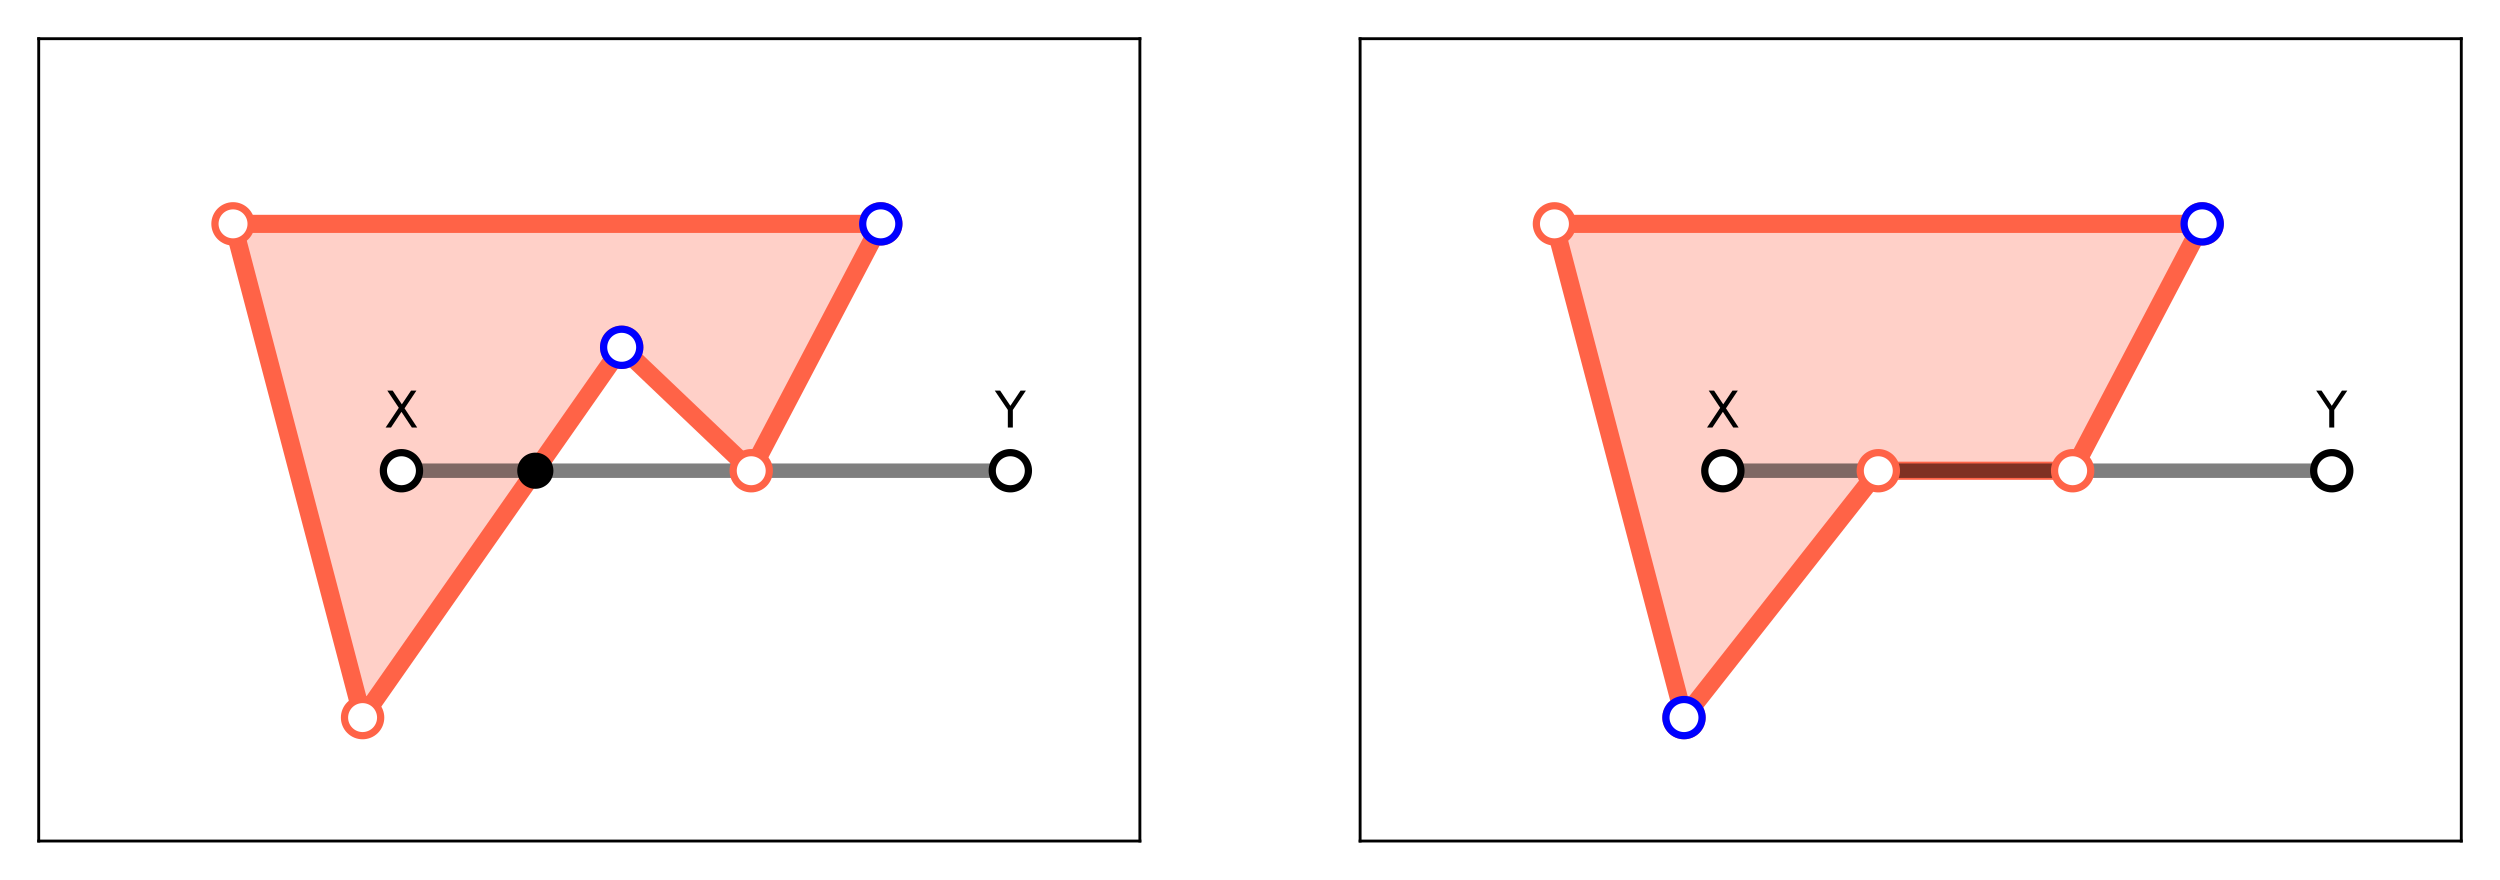 <?xml version="1.0" encoding="utf-8" standalone="no"?>
<!DOCTYPE svg PUBLIC "-//W3C//DTD SVG 1.1//EN"
  "http://www.w3.org/Graphics/SVG/1.1/DTD/svg11.dtd">
<!-- Created with matplotlib (https://matplotlib.org/) -->
<svg height="243.16pt" version="1.1" viewBox="0 0 691 243.16" width="691pt" xmlns="http://www.w3.org/2000/svg" xmlns:xlink="http://www.w3.org/1999/xlink">
 <defs>
  <style type="text/css">
*{stroke-linecap:butt;stroke-linejoin:round;}
  </style>
 </defs>
 <g id="figure_1">
  <g id="patch_1">
   <path d="M 0 243.16 
L 691 243.16 
L 691 0 
L 0 0 
z
" style="fill:#ffffff;"/>
  </g>
  <g id="axes_1">
   <g id="patch_2">
    <path d="M 10.7 232.46 
L 315.064 232.46 
L 315.064 10.7 
L 10.7 10.7 
z
" style="fill:#ffffff;"/>
   </g>
   <g id="patch_3">
    <path clip-path="url(#pe8d91be938)" d="M 100.219 198.343 
L 171.834 95.992 
L 207.641 130.109 
L 243.449 61.875 
L 64.411 61.875 
z
" style="fill:#ff6347;opacity:0.3;stroke:#ff6347;stroke-linejoin:miter;"/>
   </g>
   <g id="matplotlib.axis_1"/>
   <g id="matplotlib.axis_2"/>
   <g id="patch_4">
    <path d="M 10.7 232.46 
L 10.7 10.7 
" style="fill:none;stroke:#000000;stroke-linecap:square;stroke-linejoin:miter;stroke-width:0.8;"/>
   </g>
   <g id="patch_5">
    <path d="M 315.064 232.46 
L 315.064 10.7 
" style="fill:none;stroke:#000000;stroke-linecap:square;stroke-linejoin:miter;stroke-width:0.8;"/>
   </g>
   <g id="patch_6">
    <path d="M 10.7 232.46 
L 315.064 232.46 
" style="fill:none;stroke:#000000;stroke-linecap:square;stroke-linejoin:miter;stroke-width:0.8;"/>
   </g>
   <g id="patch_7">
    <path d="M 10.7 10.7 
L 315.064 10.7 
" style="fill:none;stroke:#000000;stroke-linecap:square;stroke-linejoin:miter;stroke-width:0.8;"/>
   </g>
   <g id="text_1">
    <!-- X -->
    <defs>
     <path d="M 6.297 72.906 
L 16.891 72.906 
L 35.016 45.797 
L 53.219 72.906 
L 63.812 72.906 
L 40.375 37.891 
L 65.375 0 
L 54.781 0 
L 34.281 31 
L 13.625 0 
L 2.984 0 
L 29 38.922 
z
" id="DejaVuSans-88"/>
    </defs>
    <g transform="translate(106.166 118.168)scale(0.14 -0.14)">
     <use xlink:href="#DejaVuSans-88"/>
    </g>
   </g>
   <g id="text_2">
    <!-- Y -->
    <defs>
     <path d="M -0.203 72.906 
L 10.406 72.906 
L 30.609 42.922 
L 50.688 72.906 
L 61.281 72.906 
L 35.5 34.719 
L 35.5 0 
L 25.594 0 
L 25.594 34.719 
z
" id="DejaVuSans-89"/>
    </defs>
    <g transform="translate(274.981 118.168)scale(0.14 -0.14)">
     <use xlink:href="#DejaVuSans-89"/>
    </g>
   </g>
   <g id="patch_8">
    <path clip-path="url(#pe8d91be938)" d="M 100.219 198.343 
L 171.834 95.992 
L 207.641 130.109 
L 243.449 61.875 
L 64.411 61.875 
z
" style="fill:none;stroke:#ff6347;stroke-linejoin:miter;stroke-width:5;"/>
   </g>
   <g id="line2d_1">
    <path clip-path="url(#pe8d91be938)" d="M 110.961 130.109 
L 279.256 130.109 
" style="fill:none;stroke:#000000;stroke-linecap:square;stroke-opacity:0.5;stroke-width:4;"/>
   </g>
   <g id="line2d_2">
    <defs>
     <path d="M 0 5 
C 1.326 5 2.598 4.473 3.536 3.536 
C 4.473 2.598 5 1.326 5 0 
C 5 -1.326 4.473 -2.598 3.536 -3.536 
C 2.598 -4.473 1.326 -5 0 -5 
C -1.326 -5 -2.598 -4.473 -3.536 -3.536 
C -4.473 -2.598 -5 -1.326 -5 0 
C -5 1.326 -4.473 2.598 -3.536 3.536 
C -2.598 4.473 -1.326 5 0 5 
z
" id="m3b6a2593a7" style="stroke:#ff6347;stroke-width:2;"/>
    </defs>
    <g clip-path="url(#pe8d91be938)">
     <use style="fill:#ffffff;stroke:#ff6347;stroke-width:2;" x="100.219" xlink:href="#m3b6a2593a7" y="198.343"/>
     <use style="fill:#ffffff;stroke:#ff6347;stroke-width:2;" x="171.834" xlink:href="#m3b6a2593a7" y="95.992"/>
     <use style="fill:#ffffff;stroke:#ff6347;stroke-width:2;" x="207.641" xlink:href="#m3b6a2593a7" y="130.109"/>
     <use style="fill:#ffffff;stroke:#ff6347;stroke-width:2;" x="243.449" xlink:href="#m3b6a2593a7" y="61.875"/>
     <use style="fill:#ffffff;stroke:#ff6347;stroke-width:2;" x="64.411" xlink:href="#m3b6a2593a7" y="61.875"/>
    </g>
   </g>
   <g id="line2d_3">
    <defs>
     <path d="M 0 5 
C 1.326 5 2.598 4.473 3.536 3.536 
C 4.473 2.598 5 1.326 5 0 
C 5 -1.326 4.473 -2.598 3.536 -3.536 
C 2.598 -4.473 1.326 -5 0 -5 
C -1.326 -5 -2.598 -4.473 -3.536 -3.536 
C -4.473 -2.598 -5 -1.326 -5 0 
C -5 1.326 -4.473 2.598 -3.536 3.536 
C -2.598 4.473 -1.326 5 0 5 
z
" id="m8b47e40f0f" style="stroke:#000000;stroke-width:2;"/>
    </defs>
    <g clip-path="url(#pe8d91be938)">
     <use style="fill:#ffffff;stroke:#000000;stroke-width:2;" x="110.961" xlink:href="#m8b47e40f0f" y="130.109"/>
     <use style="fill:#ffffff;stroke:#000000;stroke-width:2;" x="279.256" xlink:href="#m8b47e40f0f" y="130.109"/>
    </g>
   </g>
   <g id="line2d_4">
    <defs>
     <path d="M 0 5 
C 1.326 5 2.598 4.473 3.536 3.536 
C 4.473 2.598 5 1.326 5 0 
C 5 -1.326 4.473 -2.598 3.536 -3.536 
C 2.598 -4.473 1.326 -5 0 -5 
C -1.326 -5 -2.598 -4.473 -3.536 -3.536 
C -4.473 -2.598 -5 -1.326 -5 0 
C -5 1.326 -4.473 2.598 -3.536 3.536 
C -2.598 4.473 -1.326 5 0 5 
z
" id="m20585a1cb1"/>
    </defs>
    <g clip-path="url(#pe8d91be938)">
     <use x="147.962" xlink:href="#m20585a1cb1" y="130.109"/>
    </g>
   </g>
   <g id="line2d_5">
    <defs>
     <path d="M 0 5 
C 1.326 5 2.598 4.473 3.536 3.536 
C 4.473 2.598 5 1.326 5 0 
C 5 -1.326 4.473 -2.598 3.536 -3.536 
C 2.598 -4.473 1.326 -5 0 -5 
C -1.326 -5 -2.598 -4.473 -3.536 -3.536 
C -4.473 -2.598 -5 -1.326 -5 0 
C -5 1.326 -4.473 2.598 -3.536 3.536 
C -2.598 4.473 -1.326 5 0 5 
z
" id="m6f923bde2a" style="stroke:#0000ff;stroke-width:2;"/>
    </defs>
    <g clip-path="url(#pe8d91be938)">
     <use style="fill:#ffffff;stroke:#0000ff;stroke-width:2;" x="171.834" xlink:href="#m6f923bde2a" y="95.992"/>
     <use style="fill:#ffffff;stroke:#0000ff;stroke-width:2;" x="243.449" xlink:href="#m6f923bde2a" y="61.875"/>
    </g>
   </g>
  </g>
  <g id="axes_2">
   <g id="patch_9">
    <path d="M 375.936 232.46 
L 680.3 232.46 
L 680.3 10.7 
L 375.936 10.7 
z
" style="fill:#ffffff;"/>
   </g>
   <g id="patch_10">
    <path clip-path="url(#p8763cbcdc1)" d="M 465.455 198.343 
L 519.166 130.109 
L 572.878 130.109 
L 608.685 61.875 
L 429.648 61.875 
z
" style="fill:#ff6347;opacity:0.3;stroke:#ff6347;stroke-linejoin:miter;"/>
   </g>
   <g id="matplotlib.axis_3"/>
   <g id="matplotlib.axis_4"/>
   <g id="patch_11">
    <path d="M 375.936 232.46 
L 375.936 10.7 
" style="fill:none;stroke:#000000;stroke-linecap:square;stroke-linejoin:miter;stroke-width:0.8;"/>
   </g>
   <g id="patch_12">
    <path d="M 680.3 232.46 
L 680.3 10.7 
" style="fill:none;stroke:#000000;stroke-linecap:square;stroke-linejoin:miter;stroke-width:0.8;"/>
   </g>
   <g id="patch_13">
    <path d="M 375.936 232.46 
L 680.3 232.46 
" style="fill:none;stroke:#000000;stroke-linecap:square;stroke-linejoin:miter;stroke-width:0.8;"/>
   </g>
   <g id="patch_14">
    <path d="M 375.936 10.7 
L 680.3 10.7 
" style="fill:none;stroke:#000000;stroke-linecap:square;stroke-linejoin:miter;stroke-width:0.8;"/>
   </g>
   <g id="text_3">
    <!-- X -->
    <g transform="translate(471.402 118.168)scale(0.14 -0.14)">
     <use xlink:href="#DejaVuSans-88"/>
    </g>
   </g>
   <g id="text_4">
    <!-- Y -->
    <g transform="translate(640.217 118.168)scale(0.14 -0.14)">
     <use xlink:href="#DejaVuSans-89"/>
    </g>
   </g>
   <g id="patch_15">
    <path clip-path="url(#p8763cbcdc1)" d="M 465.455 198.343 
L 519.166 130.109 
L 572.878 130.109 
L 608.685 61.875 
L 429.648 61.875 
z
" style="fill:none;stroke:#ff6347;stroke-linejoin:miter;stroke-width:5;"/>
   </g>
   <g id="line2d_6">
    <path clip-path="url(#p8763cbcdc1)" d="M 476.197 130.109 
L 644.493 130.109 
" style="fill:none;stroke:#000000;stroke-linecap:square;stroke-opacity:0.5;stroke-width:4;"/>
   </g>
   <g id="line2d_7">
    <g clip-path="url(#p8763cbcdc1)">
     <use style="fill:#ffffff;stroke:#ff6347;stroke-width:2;" x="465.455" xlink:href="#m3b6a2593a7" y="198.343"/>
     <use style="fill:#ffffff;stroke:#ff6347;stroke-width:2;" x="519.166" xlink:href="#m3b6a2593a7" y="130.109"/>
     <use style="fill:#ffffff;stroke:#ff6347;stroke-width:2;" x="572.878" xlink:href="#m3b6a2593a7" y="130.109"/>
     <use style="fill:#ffffff;stroke:#ff6347;stroke-width:2;" x="608.685" xlink:href="#m3b6a2593a7" y="61.875"/>
     <use style="fill:#ffffff;stroke:#ff6347;stroke-width:2;" x="429.648" xlink:href="#m3b6a2593a7" y="61.875"/>
    </g>
   </g>
   <g id="line2d_8">
    <g clip-path="url(#p8763cbcdc1)">
     <use style="fill:#ffffff;stroke:#000000;stroke-width:2;" x="476.197" xlink:href="#m8b47e40f0f" y="130.109"/>
     <use style="fill:#ffffff;stroke:#000000;stroke-width:2;" x="644.493" xlink:href="#m8b47e40f0f" y="130.109"/>
    </g>
   </g>
   <g id="line2d_9">
    <g clip-path="url(#p8763cbcdc1)">
     <use style="fill:#ffffff;stroke:#0000ff;stroke-width:2;" x="465.455" xlink:href="#m6f923bde2a" y="198.343"/>
     <use style="fill:#ffffff;stroke:#0000ff;stroke-width:2;" x="608.685" xlink:href="#m6f923bde2a" y="61.875"/>
    </g>
   </g>
  </g>
 </g>
 <defs>
  <clipPath id="pe8d91be938">
   <rect height="221.76" width="304.364" x="10.7" y="10.7"/>
  </clipPath>
  <clipPath id="p8763cbcdc1">
   <rect height="221.76" width="304.364" x="375.936" y="10.7"/>
  </clipPath>
 </defs>
</svg>
